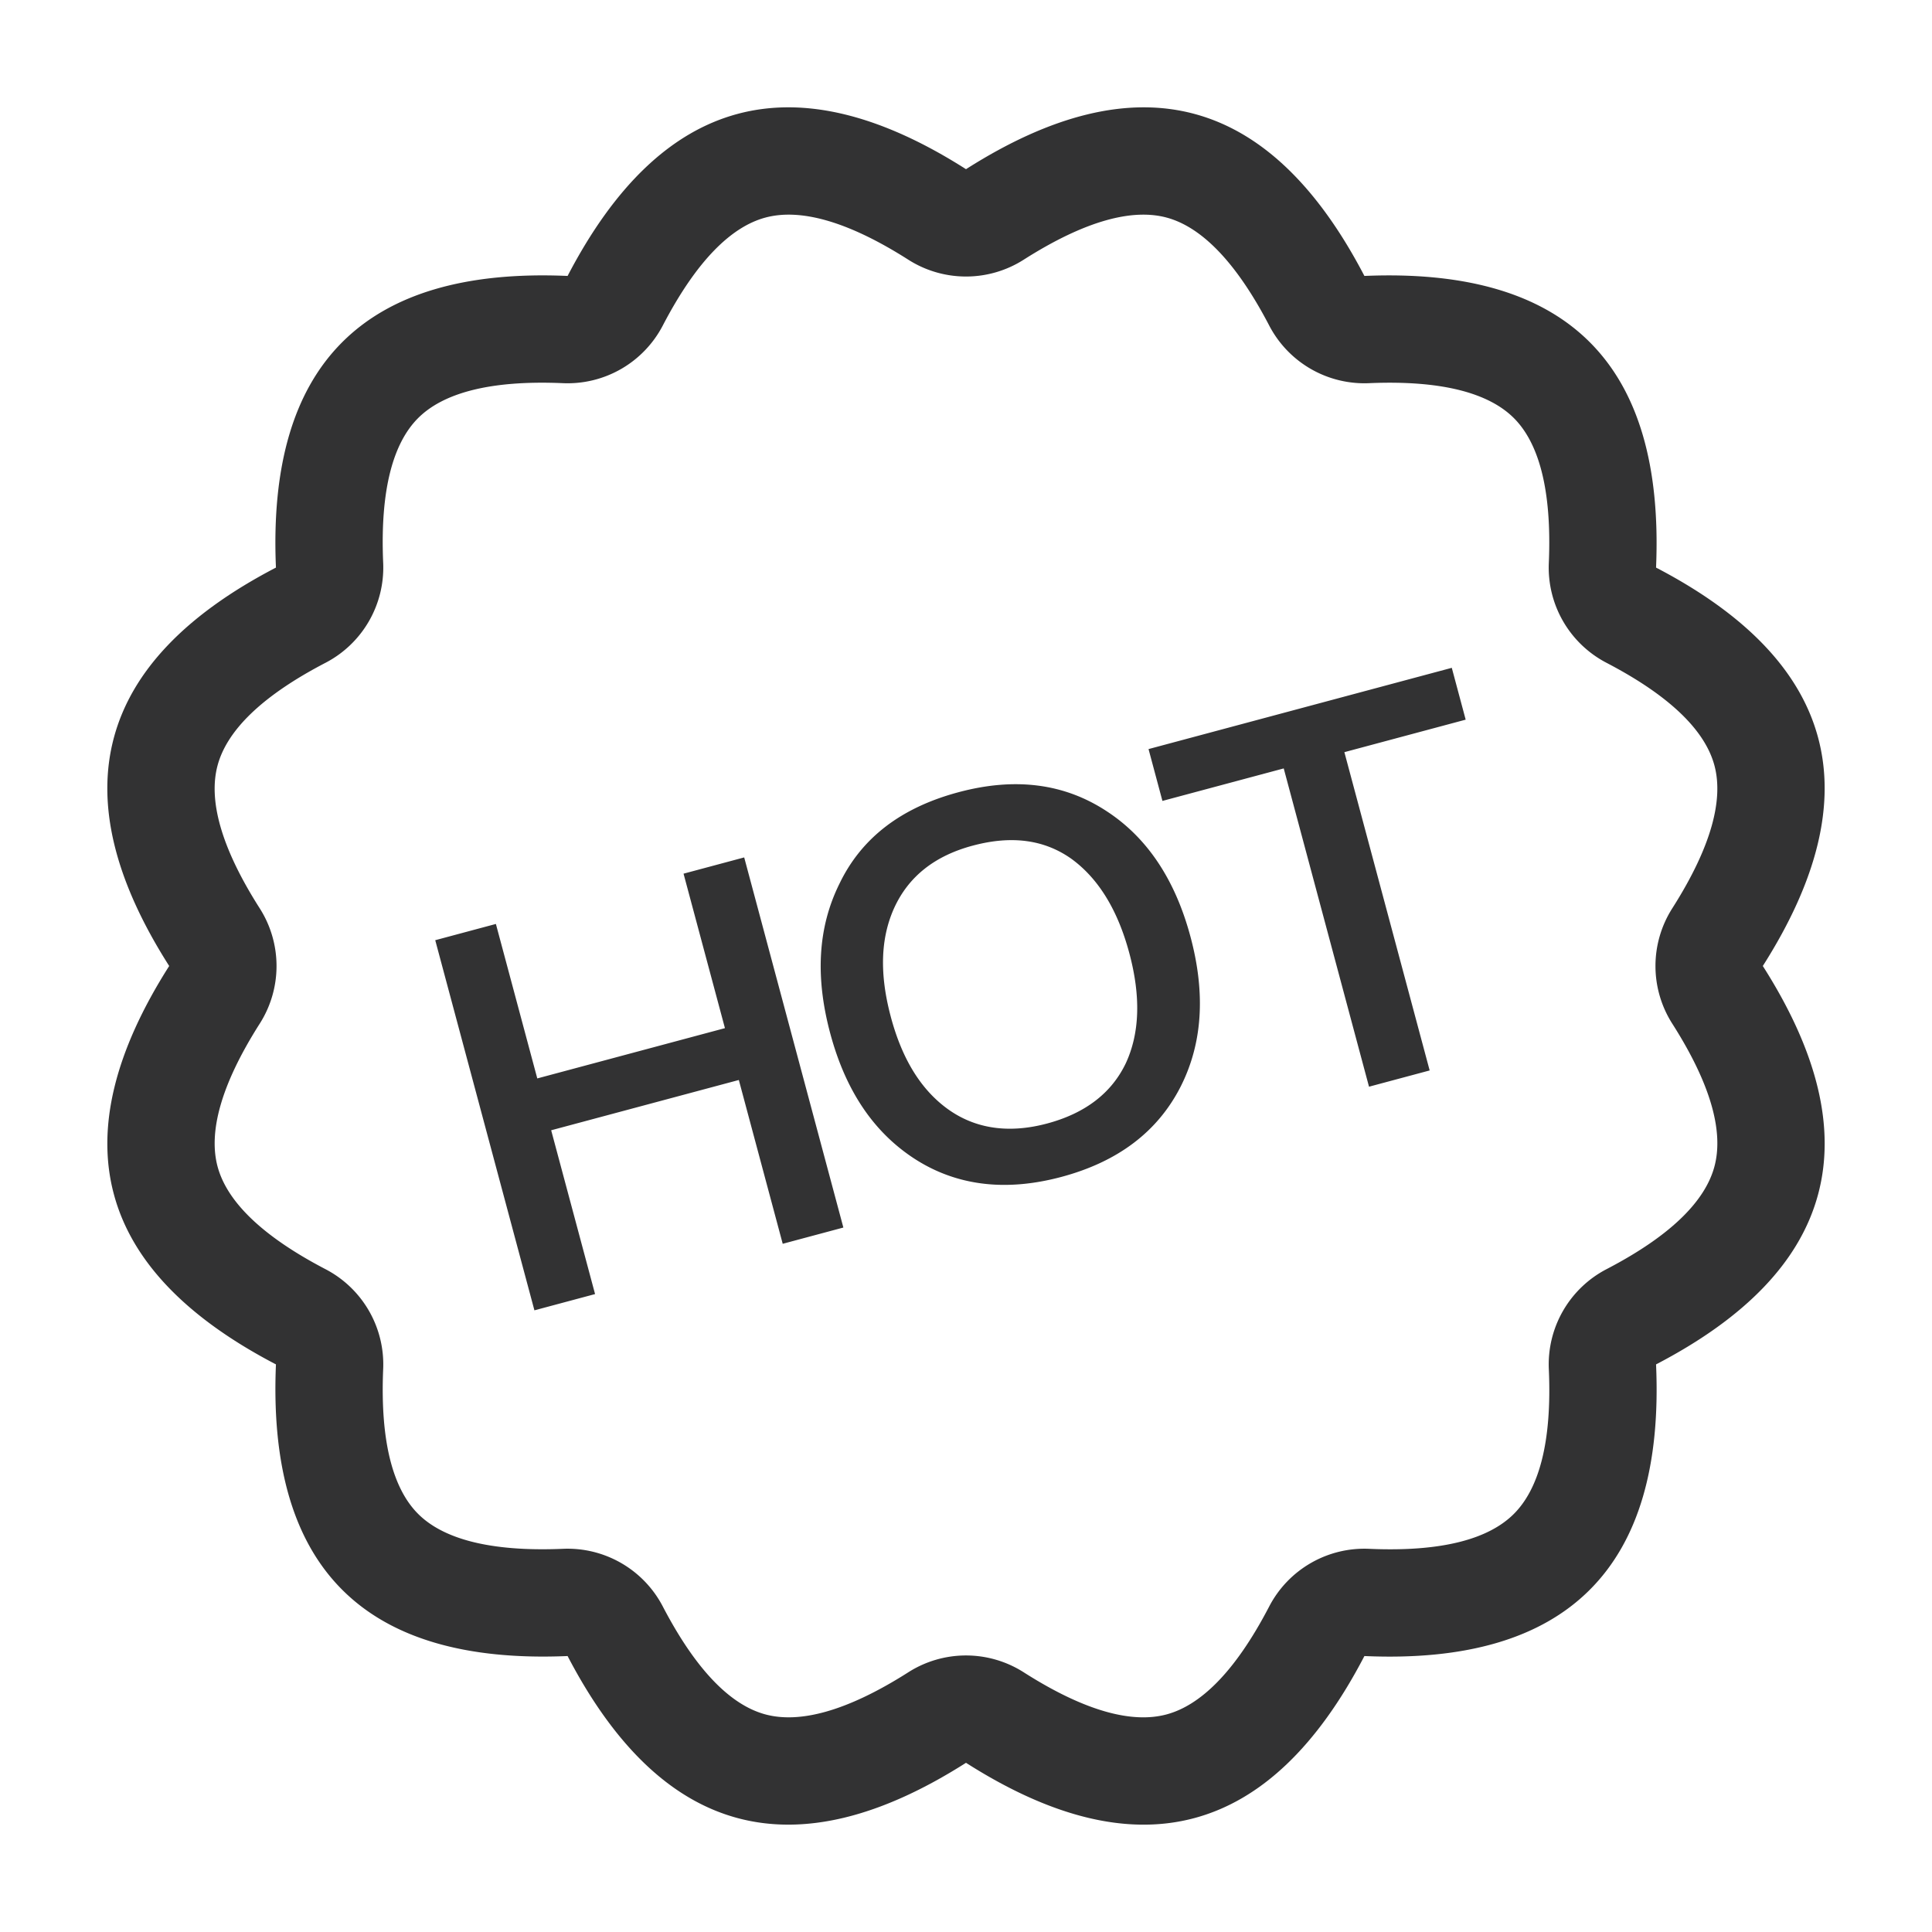 <svg width="1000" height="1000" xmlns="http://www.w3.org/2000/svg"><path d="M470.172 865.55a55.556 55.556 0 0 1 59.693.024c32.348 20.623 56.513 26.476 73.935 21.807 17.422-4.668 35.423-21.82 53.125-55.852a55.556 55.556 0 0 1 51.75-29.865c38.296 1.7 62.139-5.31 74.91-18.082 12.773-12.773 19.784-36.615 18.084-74.91a55.556 55.556 0 0 1 29.864-51.751c34.033-17.702 51.184-35.703 55.853-53.125 4.668-17.423-1.185-41.588-21.808-73.935a55.556 55.556 0 0 1-.024-59.693c20.627-32.412 26.486-56.6 21.832-73.972-4.655-17.371-21.823-35.39-55.893-53.146a55.556 55.556 0 0 1-29.828-51.64c1.643-38.413-5.38-62.302-18.08-75-12.697-12.698-36.586-19.722-74.999-18.079a55.556 55.556 0 0 1-51.64-29.828c-17.756-34.07-35.775-51.238-53.146-55.893-17.372-4.654-41.56 1.204-73.972 21.831a55.556 55.556 0 0 1-59.674-.012c-32.38-20.624-56.557-26.48-73.954-21.819-17.396 4.662-35.406 21.821-53.136 55.873a55.556 55.556 0 0 1-51.695 29.846c-38.354-1.671-62.22 5.346-74.955 18.08-12.735 12.736-19.752 36.602-18.08 74.956a55.556 55.556 0 0 1-29.867 51.706c-34.033 17.702-51.184 35.703-55.853 53.125-4.668 17.422 1.185 41.587 21.808 73.935a55.556 55.556 0 0 1 .024 59.692c-20.627 32.413-26.486 56.601-21.832 73.973 4.655 17.37 21.823 35.39 55.893 53.146a55.556 55.556 0 0 1 29.828 51.64c-1.643 38.413 5.38 62.302 18.08 75 12.697 12.698 36.586 19.722 74.999 18.079a55.556 55.556 0 0 1 51.64 29.828c17.756 34.07 35.775 51.238 53.146 55.892 17.372 4.655 41.56-1.204 73.972-21.83zM500 912.42c-44.445 28.284-83.838 37.826-118.178 28.624-34.341-9.202-63.686-37.161-88.034-83.879-52.653 2.253-91.539-9.18-116.658-34.3-25.119-25.118-36.552-64.004-34.3-116.657-46.717-24.348-74.677-53.693-83.878-88.034-9.202-34.34.34-73.733 28.624-118.178-28.3-44.39-37.84-83.782-28.624-118.179 9.216-34.396 37.176-63.74 83.878-88.033-2.293-52.612 9.14-91.498 34.3-116.658 25.16-25.16 64.046-36.593 116.658-34.3 24.32-46.71 53.665-74.67 88.034-83.878 34.368-9.21 73.761.332 118.178 28.624 44.445-28.284 83.838-37.826 118.178-28.624 34.341 9.201 63.686 37.16 88.034 83.878 52.653-2.252 91.539 9.181 116.658 34.3 25.119 25.12 36.552 64.005 34.3 116.658 46.717 24.348 74.677 53.693 83.878 88.033 9.202 34.341-.34 73.734-28.624 118.179 28.3 44.39 37.84 83.782 28.624 118.178-9.216 34.397-37.176 63.741-83.878 88.034 2.333 52.571-9.1 91.457-34.3 116.658-25.2 25.2-64.086 36.633-116.658 34.3-24.293 46.702-53.637 74.662-88.034 83.878-34.396 9.216-73.789-.325-118.178-28.624zM225.28 486.649l31.394-8.412 21.424 79.958 97.13-26.026-21.425-79.957 31.392-8.412 51.333 191.575-31.393 8.412L382.417 559l-97.13 26.026 22.719 84.787-31.393 8.411-51.332-191.575zm270.795-76.585c29.246-7.837 54.837-4.629 76.846 9.892 20.915 13.664 35.363 35.387 43.272 64.901 7.908 29.514 6.185 55.283-5.097 77.573-11.87 23.312-32.43 38.885-61.675 46.722-29.515 7.908-55.178 4.432-76.846-9.893-20.987-13.931-35.095-35.458-42.86-64.436-7.836-29.246-6.382-54.942 4.828-77.501 11.46-23.776 32.018-39.35 61.532-47.258zm7.405 27.636c-19.855 5.32-33.351 16.126-40.757 32.49-7.014 15.682-7.51 34.22-1.615 56.222 5.823 21.733 15.523 37.54 29.438 47.614 14.255 10.272 31.614 12.81 51.47 7.49 19.855-5.32 33.423-15.858 40.777-31.344 7.085-15.415 7.778-34.293 1.739-56.831-6.04-22.539-16.15-38.81-30.066-48.885-14.183-10.003-31.13-12.076-50.986-6.756zm91-49.977l156.962-42.058 7.19 26.83-62.786 16.824 44.143 164.744-31.392 8.412-44.143-164.744-62.785 16.823-7.19-26.831z" fill="#323233" fill-rule="nonzero"/></svg>